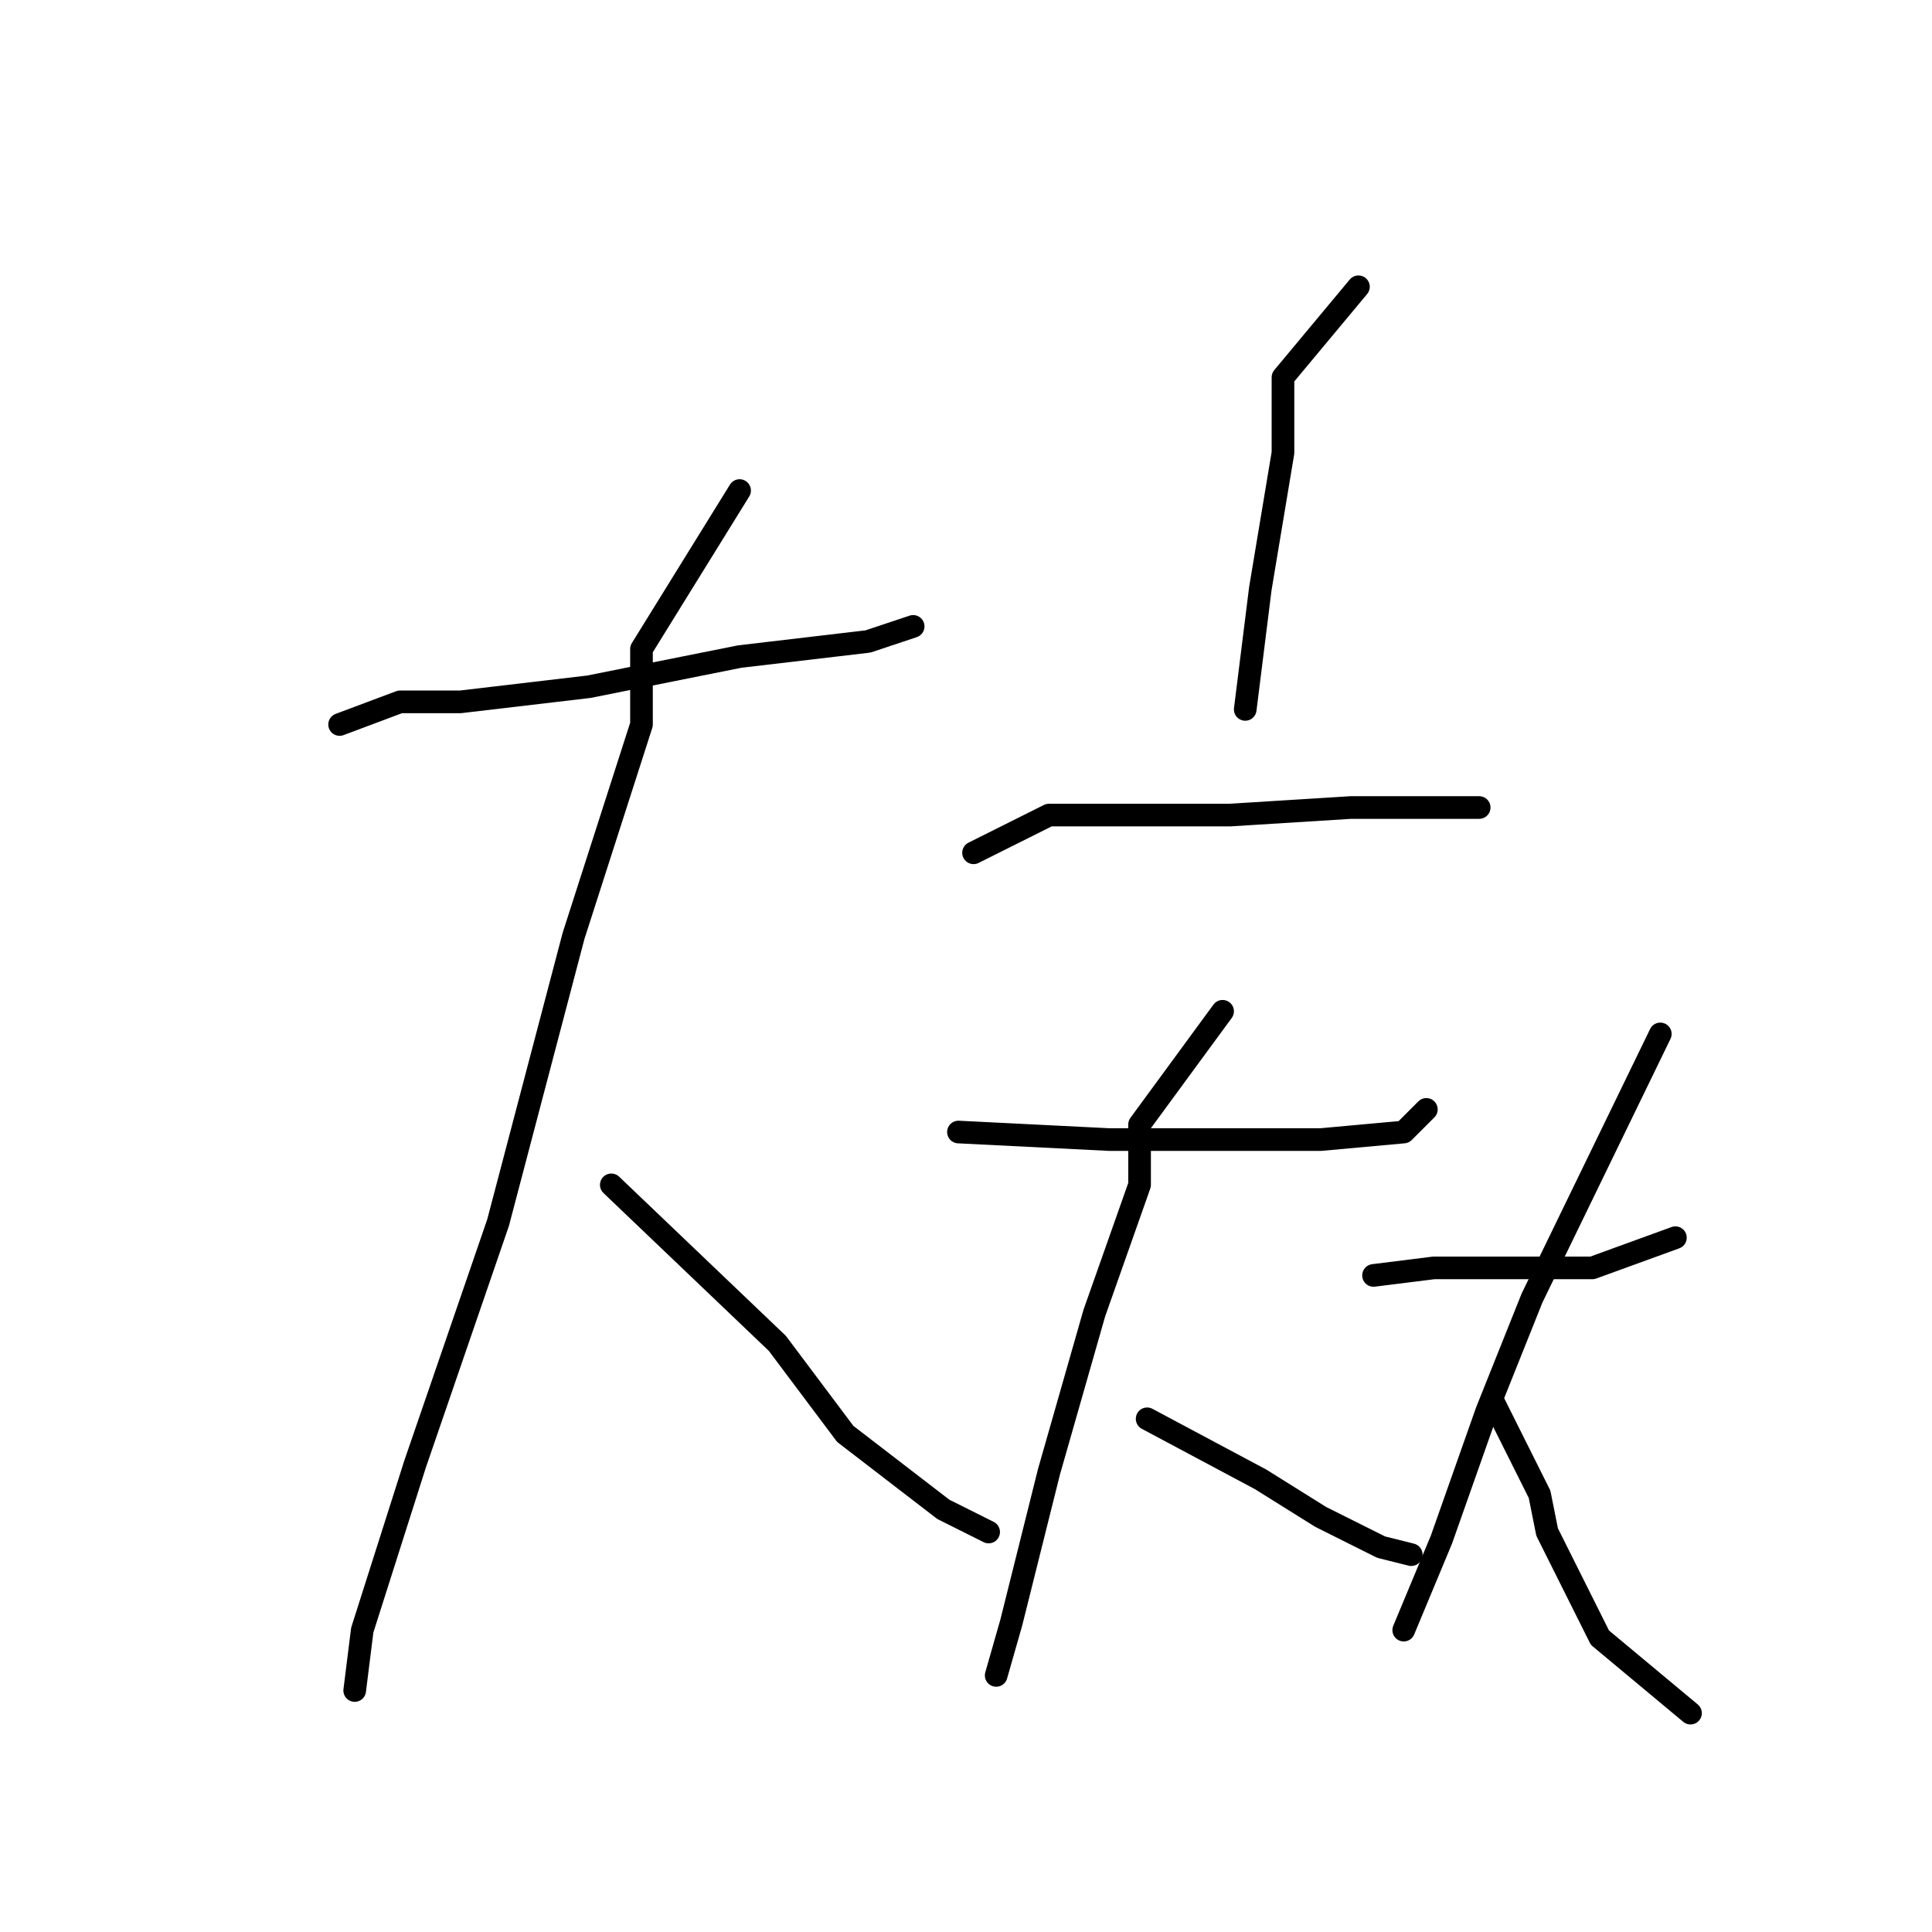 <?xml version="1.0" standalone="no"?>
    <svg width="256" height="256" xmlns="http://www.w3.org/2000/svg" version="1.1">
    <polyline stroke="black" stroke-width="3" stroke-linecap="round" fill="transparent" stroke-linejoin="round" points="45 96 53 93 61 93 78 91 98 87 115 85 121 83 121 83 " />
        <polyline stroke="black" stroke-width="3" stroke-linecap="round" fill="transparent" stroke-linejoin="round" points="98 65 85 86 85 96 76 124 66 162 55 194 48 216 47 224 47 224 " />
        <polyline stroke="black" stroke-width="3" stroke-linecap="round" fill="transparent" stroke-linejoin="round" points="81 157 103 178 112 190 125 200 131 203 131 203 " />
        <polyline stroke="black" stroke-width="3" stroke-linecap="round" fill="transparent" stroke-linejoin="round" points="180 38 170 50 170 60 167 78 165 94 165 94 " />
        <polyline stroke="black" stroke-width="3" stroke-linecap="round" fill="transparent" stroke-linejoin="round" points="129 113 139 108 146 108 163 108 179 107 193 107 196 107 196 107 " />
        <polyline stroke="black" stroke-width="3" stroke-linecap="round" fill="transparent" stroke-linejoin="round" points="127 150 147 151 169 151 175 151 186 150 189 147 189 147 " />
        <polyline stroke="black" stroke-width="3" stroke-linecap="round" fill="transparent" stroke-linejoin="round" points="162 134 151 149 151 157 145 174 139 195 134 215 132 222 132 222 " />
        <polyline stroke="black" stroke-width="3" stroke-linecap="round" fill="transparent" stroke-linejoin="round" points="152 188 167 196 175 201 183 205 187 206 187 206 " />
        <polyline stroke="black" stroke-width="3" stroke-linecap="round" fill="transparent" stroke-linejoin="round" points="182 169 190 168 194 168 199 168 211 168 222 164 222 164 " />
        <polyline stroke="black" stroke-width="3" stroke-linecap="round" fill="transparent" stroke-linejoin="round" points="220 137 203 172 197 187 191 204 186 216 186 216 " />
        <polyline stroke="black" stroke-width="3" stroke-linecap="round" fill="transparent" stroke-linejoin="round" points="198 186 204 198 205 203 212 217 224 227 224 227 " />
        </svg>